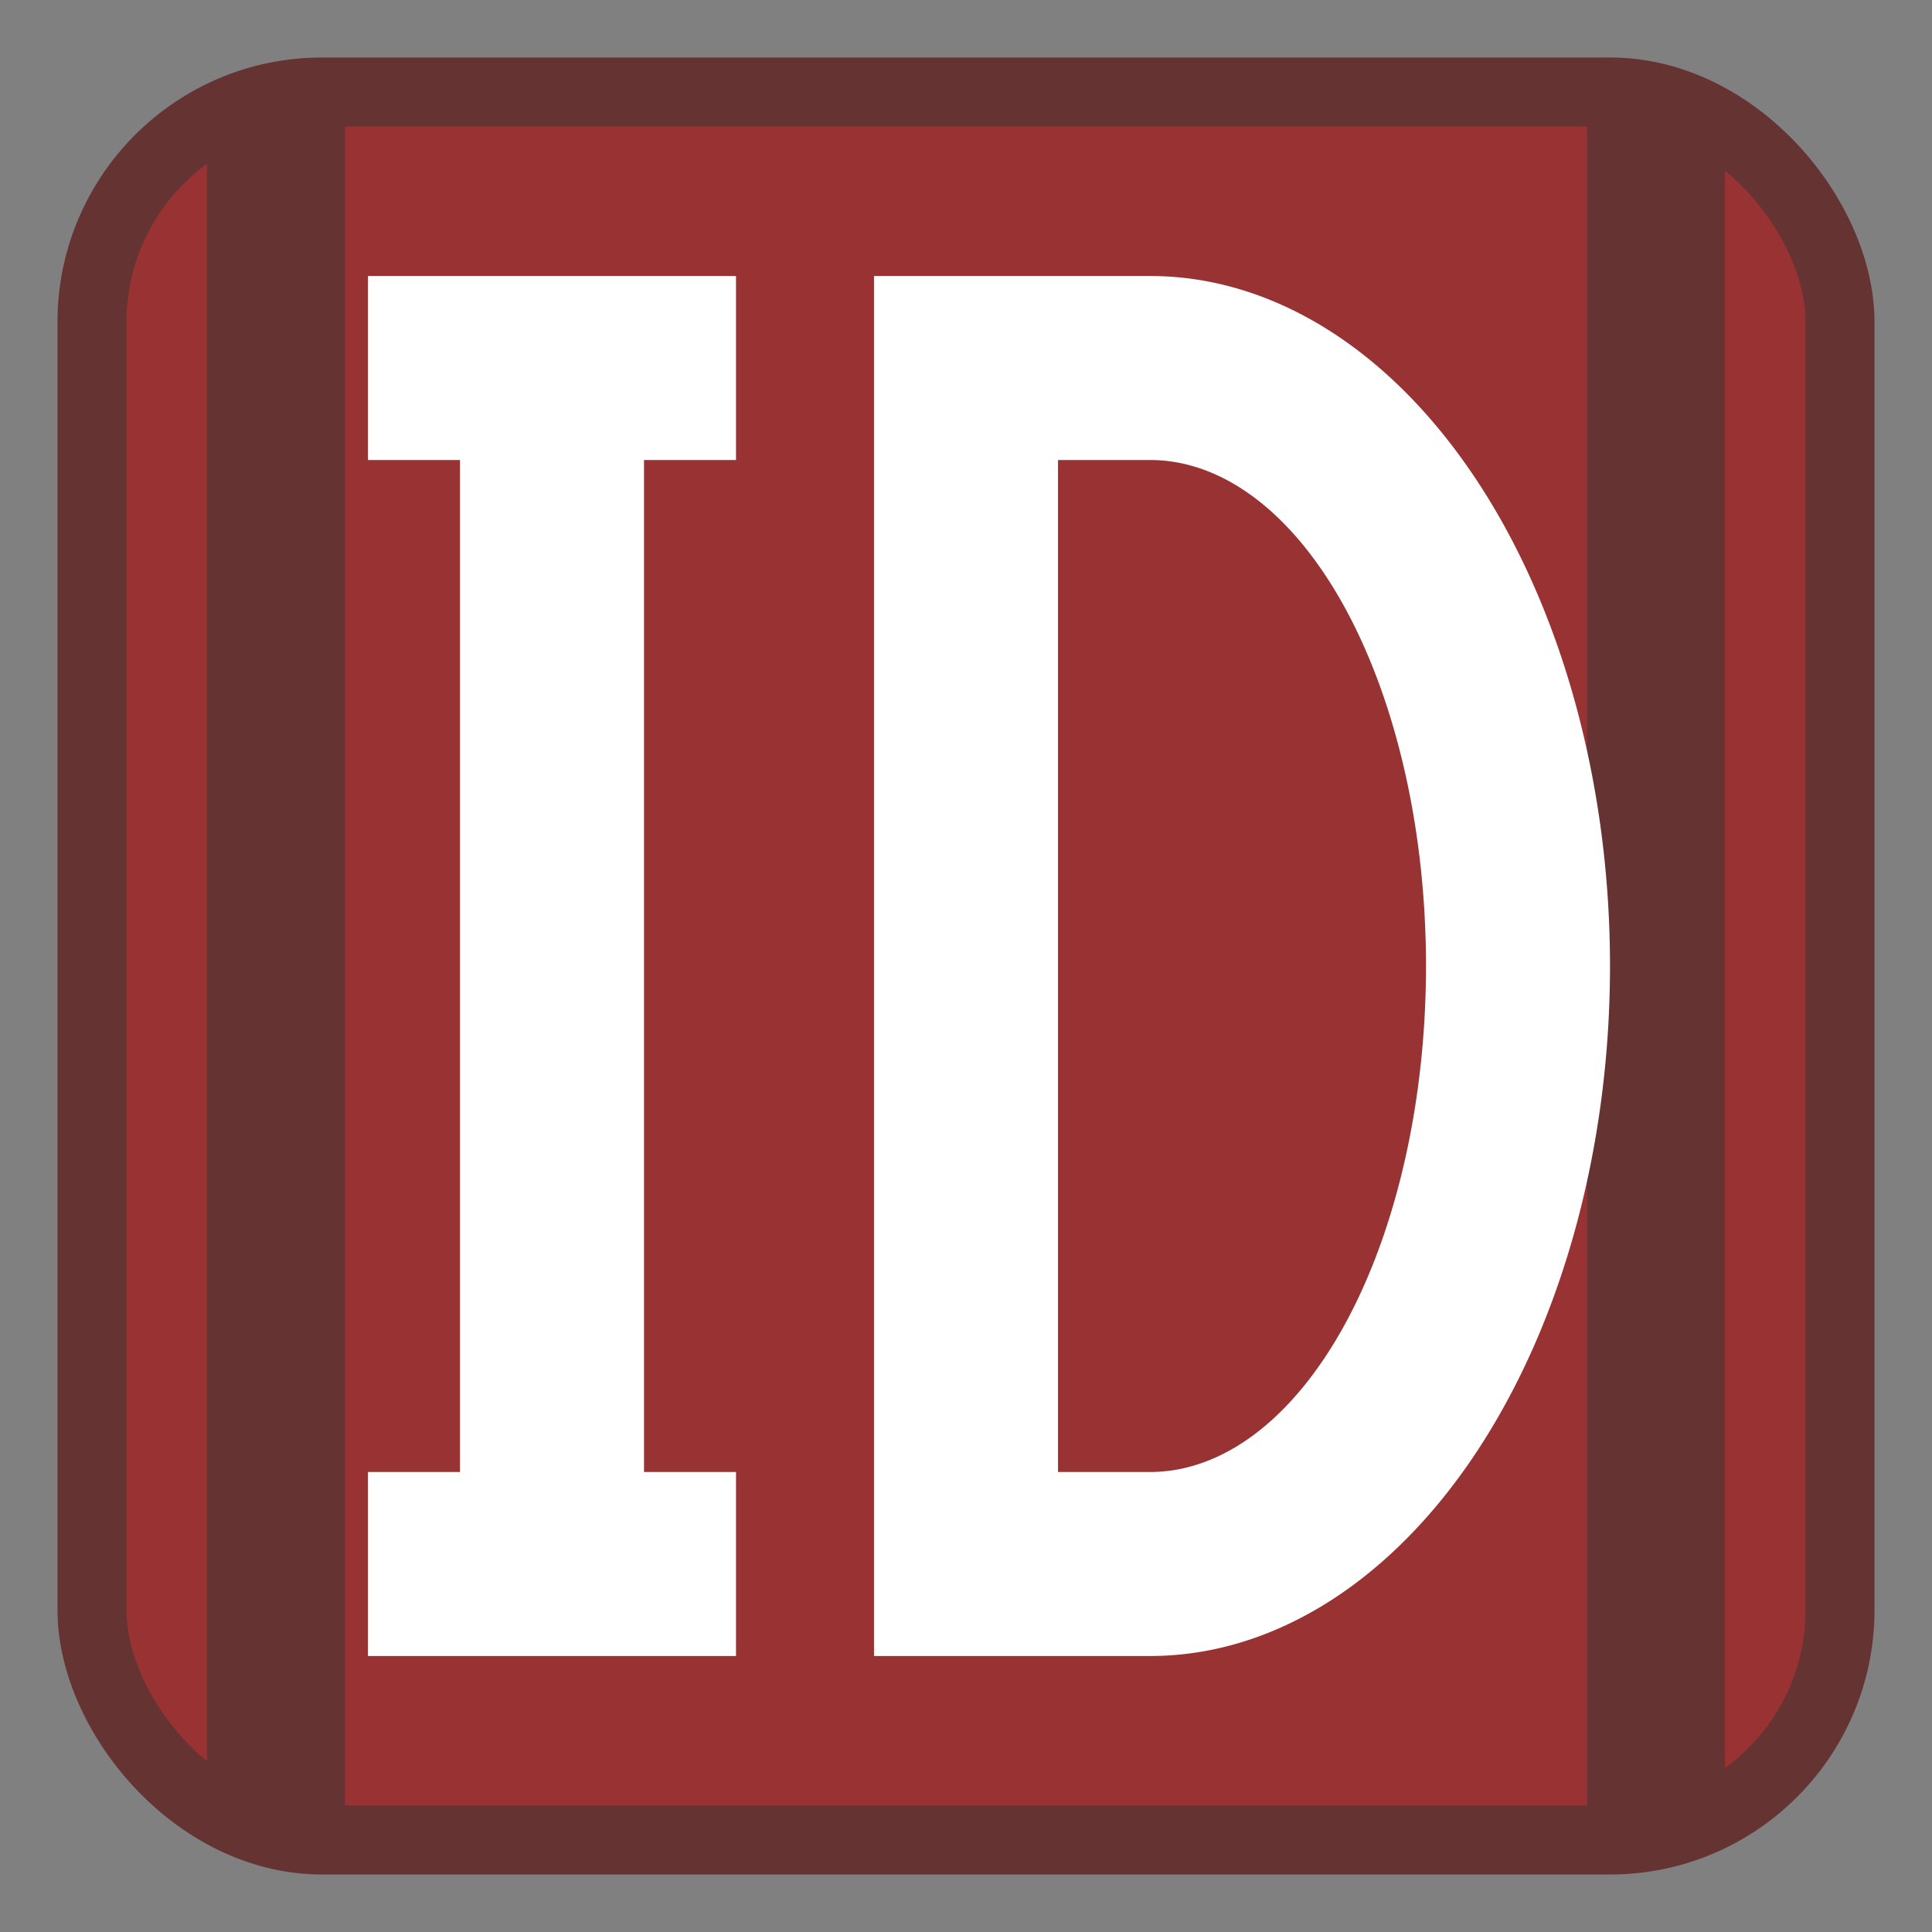 <?xml version="1.0" encoding="utf-8"?>
<!DOCTYPE svg PUBLIC "-//W3C//DTD SVG 1.1//EN" "http://www.w3.org/Graphics/SVG/1.1/DTD/svg11.dtd">
<svg version="1.1" xmlns="http://www.w3.org/2000/svg" xmlns:xlink="http://www.w3.org/1999/xlink" viewBox="-21 -21 42 42">
	<rect x="-21" y="-21" width="42" height="42" fill="#808080" stroke="none"/>
	<title>Squared ID</title>
	<rect fill="#933" stroke="#633" stroke-width="1.5" rx="5" ry="5" x="-19" y="-19" width="38" height="38"/>
	<path fill="none" stroke="#633" stroke-width="3" d="M-15 -19V19M15 -19V19"/>
	<path fill="#fff" d="M-13 -15h8v4h-2v22h2v4h-8v-4h2v-22h-2zM-2 -15h6a10 15 0 0 1 0 30h-6zM2 11h2a6 11 0 0 0 0 -22h-2z"/>
</svg>

